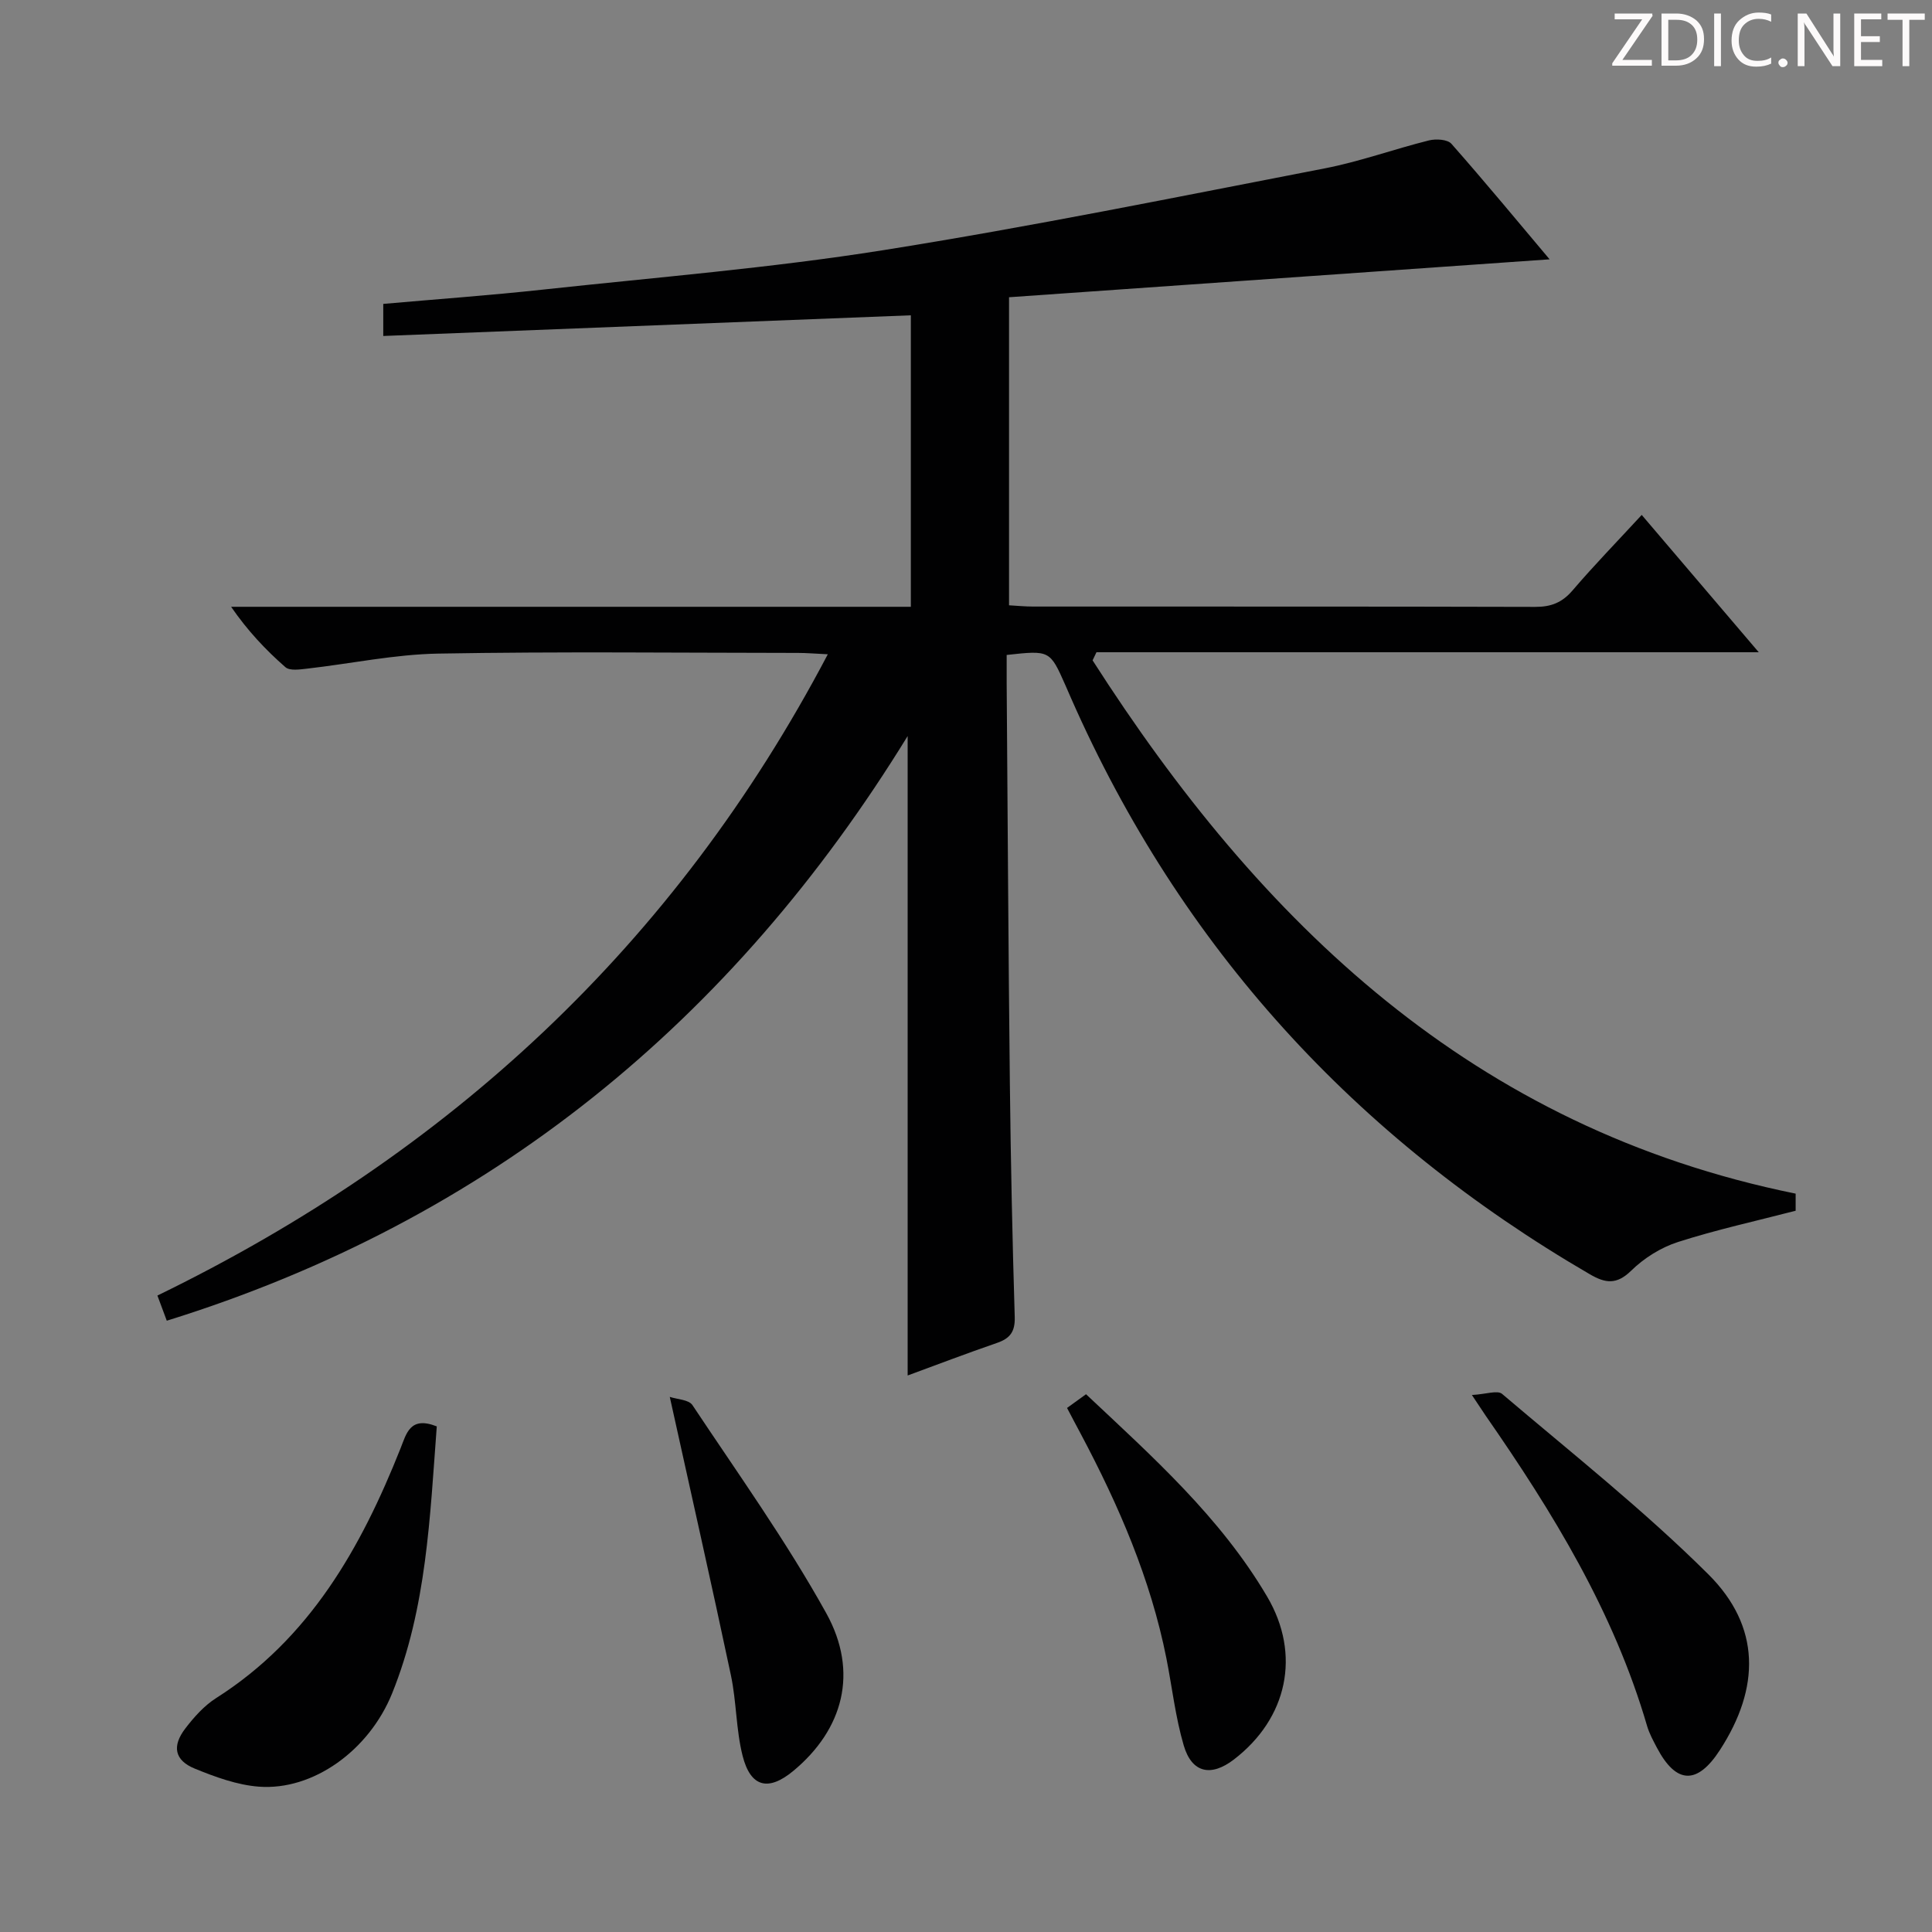<svg enable-background="new 0 0 400 400" viewBox="0 0 400 400" xmlns="http://www.w3.org/2000/svg"><rect x="0" y="0" width="400" height="400" fill="#808080" stroke="none"/><g fill="#fcfafa"><path d="m342.2 3.2-6.3 9.2h6.1v1.2h-8.2v-.5l6.2-9.1h-5.7v-1.2h7.8v.4z"/><path d="m344 13.7v-10.9h3.1c1.6 0 3 .5 4.1 1.4 1.1 1 1.6 2.2 1.6 3.9s-.5 3-1.6 4-2.5 1.5-4.2 1.5h-3zm1.4-9.6v8.4h1.6c1.4 0 2.5-.4 3.2-1.1.8-.8 1.2-1.8 1.2-3.2s-.4-2.4-1.2-3.1-1.8-1-3.1-1z"/><path d="m356.3 2.8v10.9h-1.4v-10.9z"/><path d="m366.6 13.2c-.8.4-1.8.6-3 .6-1.6 0-2.8-.5-3.7-1.5s-1.4-2.3-1.4-3.9c0-1.7.5-3.2 1.6-4.2s2.4-1.6 4-1.6c1 0 1.9.1 2.6.4v1.5c-.8-.4-1.6-.6-2.6-.6-1.2 0-2.2.4-3 1.2s-1.1 1.9-1.1 3.3c0 1.3.4 2.3 1.1 3.1s1.6 1.1 2.8 1.1c1.1 0 2-.2 2.8-.7v1.3z"/><path d="m368.2 13c0-.3.1-.5.3-.6.2-.2.4-.3.6-.3.3 0 .5.1.7.3s.3.4.3.6-.1.5-.3.6c-.2.2-.4.3-.7.3s-.5-.1-.6-.3c-.2-.2-.3-.4-.3-.6z"/><path d="m381.1 13.7h-1.7l-5.5-8.4c-.2-.2-.3-.5-.4-.7 0 .2.1.8.1 1.5v7.6h-1.4v-10.9h1.8l5.3 8.3c.3.4.4.6.4.8 0-.3-.1-.8-.1-1.6v-7.5h1.4v10.9z"/><path d="m389.7 13.7h-5.8v-10.9h5.6v1.2h-4.2v3.5h3.9v1.2h-3.9v3.7h4.4z"/><path d="m398.4 4.1h-3.1v9.6h-1.4v-9.6h-3.1v-1.3h7.7v1.3z"/></g><path d="m188.58 125.63c0-20.34 0-39.95 0-60.35-36.33 1.42-72.6 2.85-109.23 4.28 0-2.4 0-4.29 0-6.64 11.07-.98 22.13-1.77 33.15-2.97 23.45-2.54 47.01-4.45 70.28-8.14 30.62-4.86 61.04-11.06 91.49-16.95 7.29-1.41 14.35-3.99 21.58-5.79 1.45-.36 3.84-.22 4.65.7 7.03 7.97 13.8 16.17 20.33 23.92-37.14 2.6-74.32 5.21-111.92 7.85v63.78c1.72.1 3.34.26 4.95.26 34.66.02 69.33-.03 103.99.07 3.28.01 5.58-.89 7.74-3.42 4.43-5.18 9.2-10.08 14.31-15.62 7.87 9.23 15.64 18.36 24.23 28.43-46.48 0-91.8 0-137.12 0-.27.56-.53 1.12-.8 1.68 34.81 54.36 78.72 96.84 145.56 110.41v3.54c-8.2 2.13-16.41 3.92-24.38 6.48-3.52 1.13-7.02 3.33-9.67 5.93-3.02 2.95-5.33 2.62-8.55.75-48.57-28.25-84.68-67.69-107.39-119.21-.4-.91-.8-1.83-1.2-2.75-3.21-7.25-3.21-7.25-12.16-6.27 0 1.84-.01 3.77 0 5.7.21 27.65.35 55.29.66 82.94.18 16.14.52 32.28 1.01 48.42.09 3.08-.98 4.46-3.71 5.39-6.27 2.16-12.47 4.53-18.46 6.73 0-44.06 0-88.03 0-132.39-36.23 58.96-86.51 100.24-153.39 121.05-.65-1.75-1.2-3.22-1.94-5.21 60.3-29.33 107.11-72.51 138.8-132.77-2.68-.13-4.42-.28-6.15-.28-24.83-.02-49.67-.3-74.49.14-9.06.16-18.08 2.08-27.12 3.11-1.52.17-3.63.5-4.54-.3-4.08-3.57-7.82-7.53-11.24-12.5z" fill="#010102"/><path d="m90.43 295.32c-1.42 18.8-2.1 37.57-9.24 55.26-4.8 11.88-16.41 20.17-27.58 19.33-4.5-.34-9.03-2-13.27-3.73-4.21-1.72-4.79-4.66-1.95-8.35 1.8-2.35 3.9-4.7 6.36-6.26 19.4-12.33 29.98-31.09 38.16-51.66 1.23-3.06 1.95-6.8 7.52-4.59z" fill="#010102"/><path d="m304.74 288.82c2.92-.16 5.3-1.04 6.25-.23 14.41 12.25 29.31 24.04 42.69 37.34 10.89 10.83 10.77 23.51 2.4 36.41-4.68 7.22-9.04 7.07-13.02-.47-.77-1.47-1.59-2.96-2.05-4.53-6.89-23.63-19.53-44.25-33.41-64.23-.64-.94-1.26-1.89-2.86-4.29z" fill="#010102"/><path d="m220.92 291.5c1.24-.9 2.42-1.75 3.93-2.84 13.77 12.95 27.83 25.47 37.51 41.92 7.04 11.97 4.22 25.17-6.9 33.71-4.73 3.63-8.7 2.8-10.38-2.91-1.72-5.86-2.4-12.02-3.59-18.04-3.27-16.45-9.86-31.64-17.67-46.36-.95-1.76-1.87-3.53-2.9-5.48z" fill="#010102"/><path d="m138.67 289.21c1.54.52 3.93.56 4.69 1.7 9.45 14.22 19.43 28.17 27.7 43.07 6.81 12.28 3.46 24.13-6.78 32.64-5.16 4.3-8.87 3.46-10.53-3.09-1.37-5.41-1.26-11.18-2.42-16.67-3.97-18.76-8.21-37.47-12.66-57.65z" fill="#010102"/></svg>